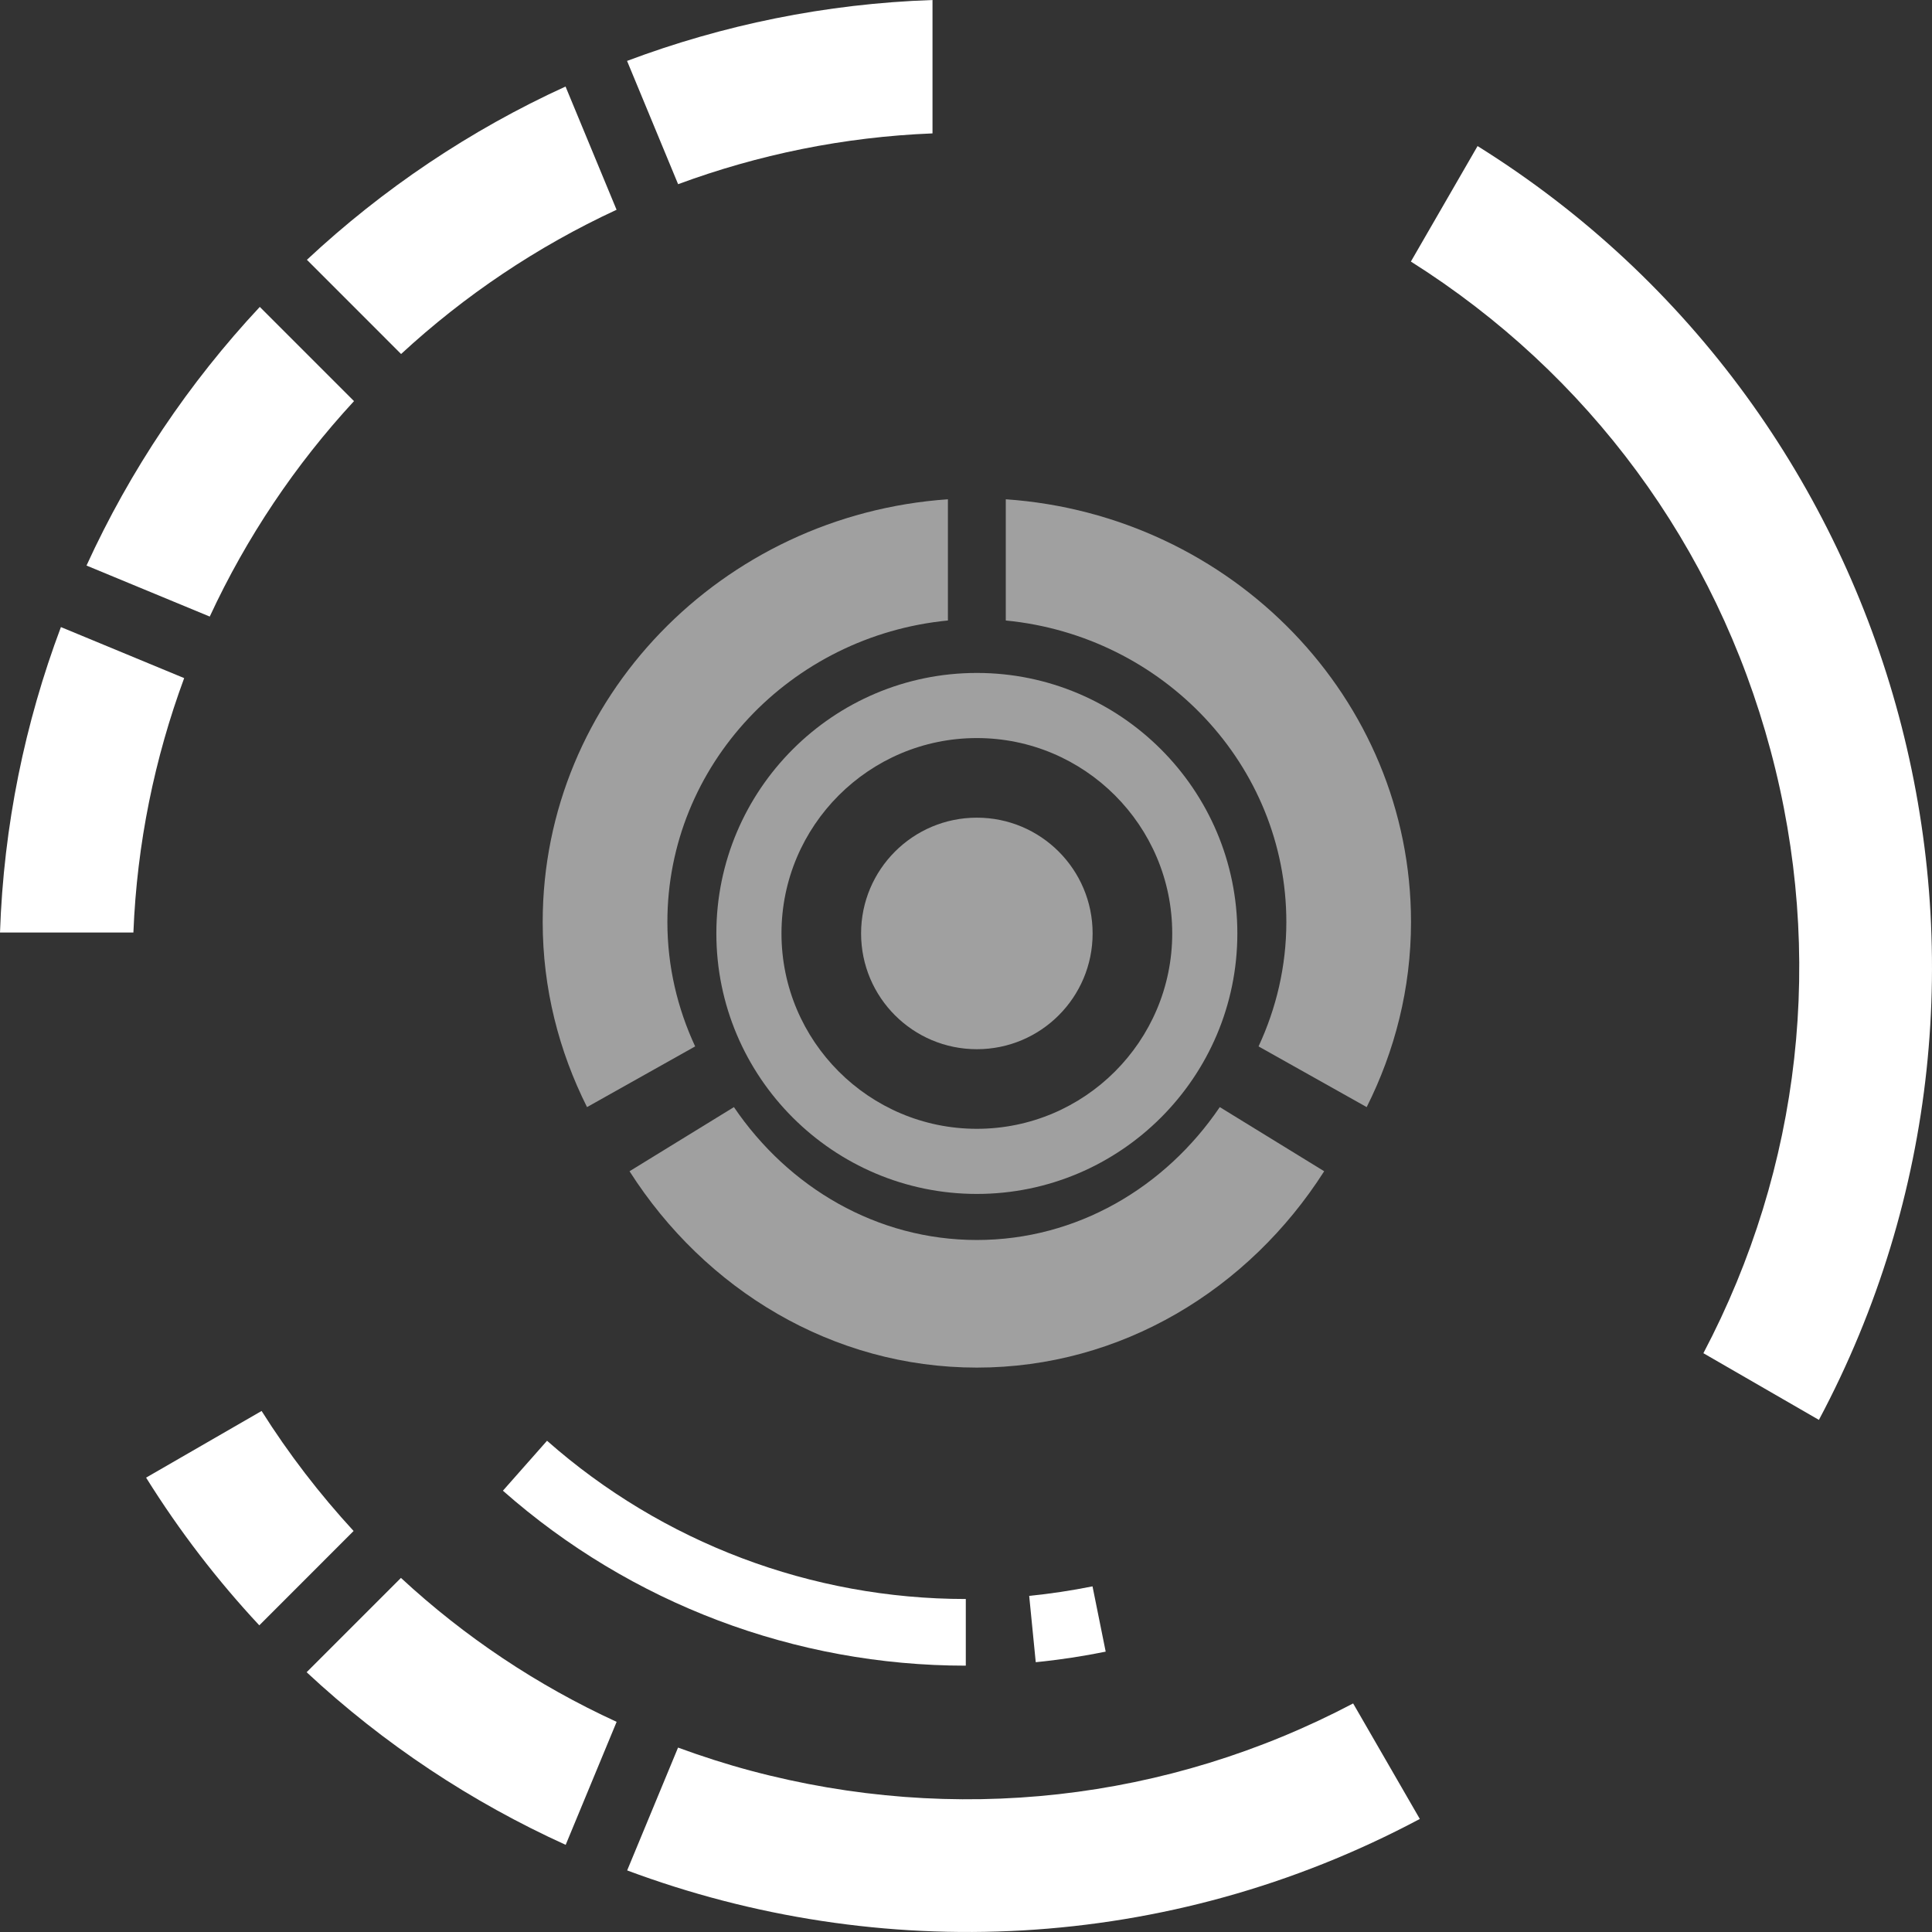 <svg width="89" height="89" viewBox="0 0 89 89" fill="none" xmlns="http://www.w3.org/2000/svg">
<rect x="0" y="0" width="89" height="89" fill="#333333" stroke="none"/>
<path d="M47.713 76.571L47.411 73.516C48.387 73.419 49.368 73.27 50.328 73.077L50.935 76.085C49.878 76.3 48.793 76.465 47.713 76.571Z" fill="white"/>
<path d="M9.662 28.403L3.985 26.053C5.998 21.651 8.704 17.632 11.968 14.138L16.308 18.478C13.606 21.403 11.357 24.749 9.662 28.403Z" fill="white"/>
<path d="M14.138 11.968C17.632 8.705 21.649 5.998 26.052 3.986L28.403 9.663C24.748 11.357 21.403 13.606 18.477 16.308L14.138 11.968Z" fill="white"/>
<path d="M28.886 2.806C33.292 1.151 38.021 0.169 42.957 0V6.145C38.852 6.308 34.916 7.126 31.238 8.485L28.886 2.806Z" fill="white"/>
<path d="M2.806 28.887L8.484 31.238C7.126 34.916 6.308 38.853 6.145 42.958H-6.19888e-05C0.167 38.022 1.151 33.292 2.806 28.887Z" fill="white"/>
<path d="M64.994 12.049L68.066 6.729C87.873 19.082 94.766 44.809 83.79 65.409L78.469 62.337C82.979 53.77 84.082 43.966 81.561 34.559C79.042 25.153 73.184 17.215 64.994 12.049Z" fill="white"/>
<path d="M16.289 70.527L11.945 74.873C10.023 72.813 8.273 70.543 6.73 68.069L12.051 64.998C13.303 66.984 14.726 68.828 16.289 70.527Z" fill="white"/>
<path d="M34.557 81.563C43.964 84.082 53.767 82.98 62.334 78.471L65.406 83.792C53.758 89.998 40.473 90.488 28.891 86.163L31.235 80.505C32.321 80.903 33.427 81.26 34.557 81.563Z" fill="white"/>
<path d="M28.406 79.319L26.059 84.985C21.724 83.018 17.684 80.35 14.125 77.033L18.47 72.688C21.402 75.404 24.744 77.638 28.406 79.319Z" fill="white"/>
<path d="M44.491 76.731C36.629 76.731 29.056 73.868 23.167 68.671L25.2 66.37C30.526 71.071 37.378 73.66 44.491 73.66V76.731Z" fill="white"/>
<g>
<path d="M46.333 23V28.584C53.579 29.288 59.257 35.248 59.257 42.474C59.257 44.517 58.791 46.453 57.977 48.204L62.958 51C64.253 48.42 65 45.533 65 42.474C65 32.168 56.748 23.72 46.333 23Z" fill="#A0A0A0"/>
<path d="M30.744 42.474C30.744 35.248 36.421 29.287 43.667 28.584V23C33.252 23.72 25 32.168 25 42.474C25 45.533 25.747 48.42 27.042 51L32.023 48.204C31.209 46.453 30.744 44.517 30.744 42.474Z" fill="#A0A0A0"/>
<path d="M33 43C33 49.617 38.383 55 45 55C51.617 55 57 49.617 57 43C57 36.383 51.617 31 45 31C38.383 31 33 36.383 33 43ZM45 34C49.964 34 54 38.036 54 43C54 47.964 49.964 52 45 52C40.036 52 36 47.964 36 43C36 38.036 40.036 34 45 34Z" fill="#A0A0A0"/>
<path d="M45 57.122C40.394 57.122 36.319 54.7 33.809 51L29 53.955C32.48 59.41 38.353 63 45 63C51.647 63 57.52 59.41 61 53.955L56.191 51C53.681 54.7 49.606 57.122 45 57.122Z" fill="#A0A0A0"/>
<path d="M45 48.333C47.946 48.333 50.333 45.946 50.333 43C50.333 40.055 47.946 37.667 45 37.667C42.054 37.667 39.667 40.055 39.667 43C39.667 45.946 42.054 48.333 45 48.333Z" fill="#A0A0A0"/>
</g>
</svg>
